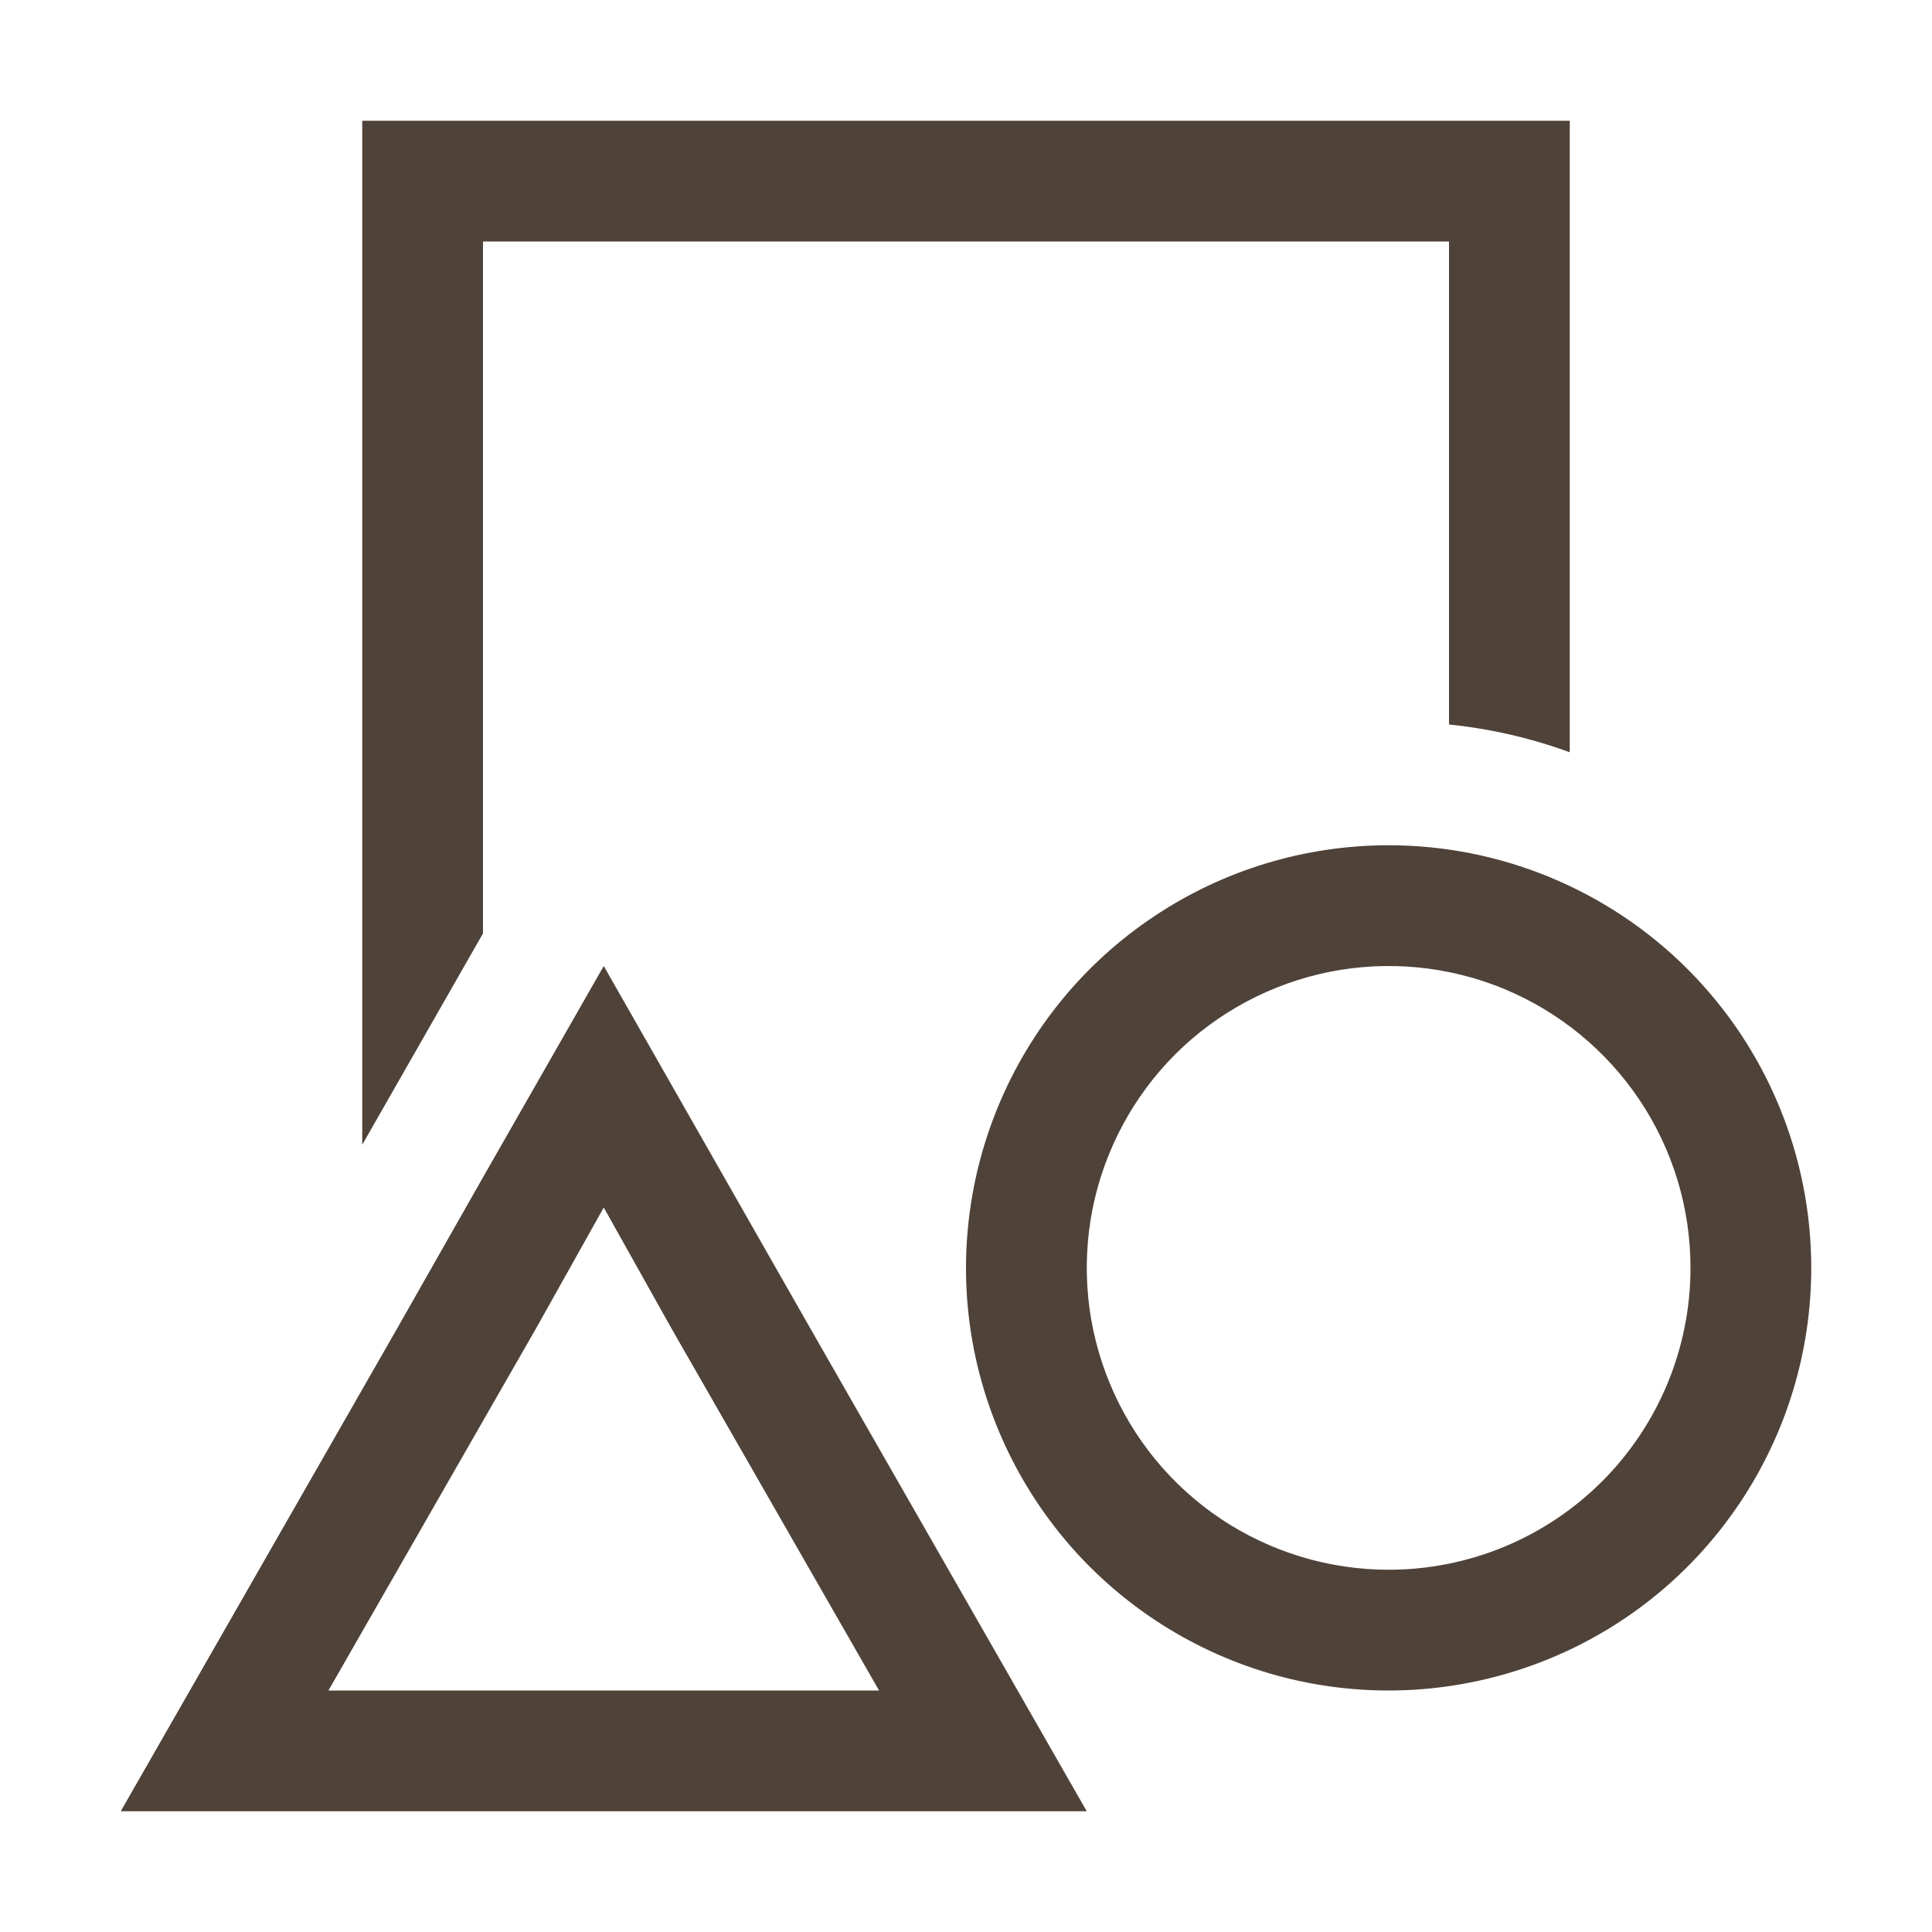 <svg width="16" height="16" viewBox="0 0 16 16" fill="none" xmlns="http://www.w3.org/2000/svg">
<path fill-rule="evenodd" clip-rule="evenodd" d="M4 2H12V6C12.342 6.035 12.678 6.112 13 6.23V1H3V9.48L4 7.73V2ZM6.14 10L5 8L4 9.75L3.29 11L1 15H9L6.71 11L6.14 10ZM2.72 14L4.44 11L5 10L5.56 11L7.28 14H2.72ZM9.556 7.59C10.131 7.205 10.808 7 11.5 7C12.428 7 13.319 7.369 13.975 8.025C14.632 8.682 15 9.572 15 10.5C15 11.192 14.795 11.869 14.41 12.444C14.026 13.02 13.479 13.469 12.84 13.733C12.2 13.998 11.496 14.068 10.817 13.933C10.138 13.798 9.515 13.464 9.025 12.975C8.536 12.485 8.203 11.862 8.067 11.183C7.932 10.504 8.002 9.8 8.267 9.161C8.532 8.521 8.98 7.974 9.556 7.59ZM10.111 12.579C10.522 12.853 11.006 13 11.5 13C12.163 13 12.799 12.737 13.268 12.268C13.737 11.799 14 11.163 14 10.5C14 10.005 13.854 9.522 13.579 9.111C13.304 8.7 12.914 8.38 12.457 8.19C12 8.001 11.498 7.952 11.013 8.048C10.528 8.145 10.082 8.383 9.732 8.732C9.383 9.082 9.145 9.527 9.048 10.012C8.952 10.497 9.001 11 9.191 11.457C9.38 11.914 9.7 12.304 10.111 12.579Z" fill="#4f4239"/>
</svg>
